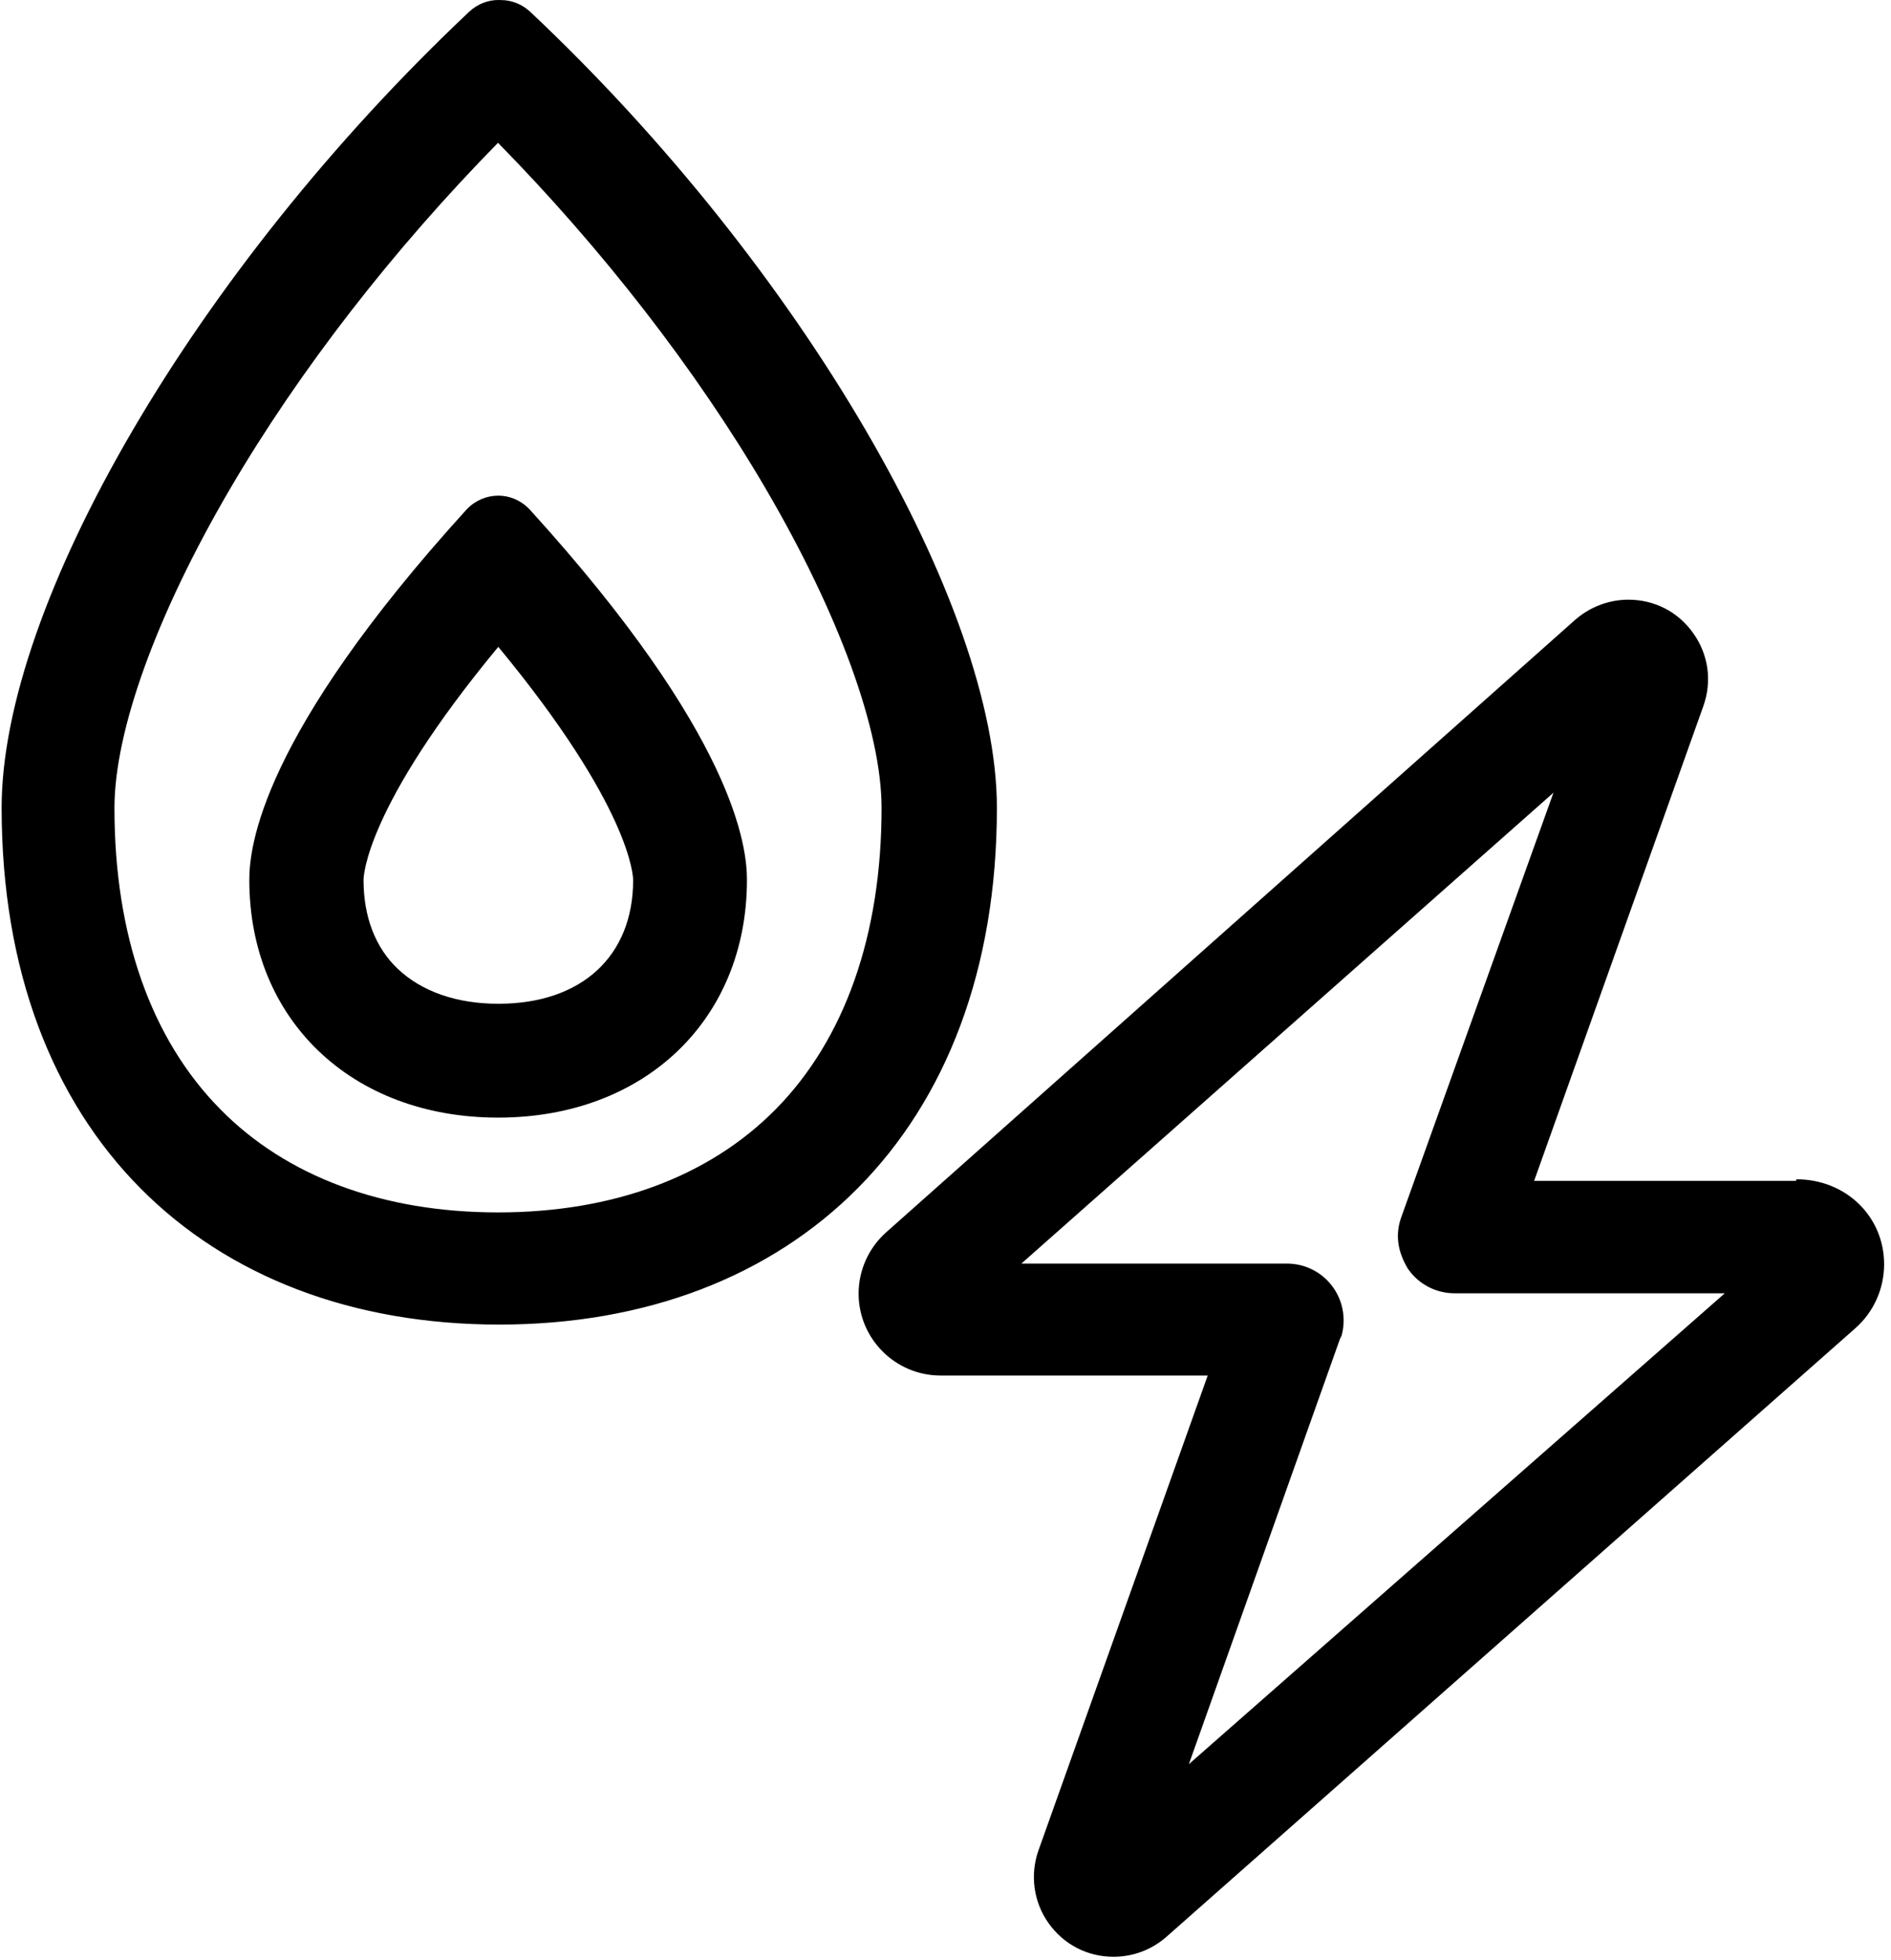 <svg xmlns="http://www.w3.org/2000/svg" viewBox="0 0 494 512"><path d="M130 37.2c27.3 27.8 51.8 59.3 70 90.4 19.2 32.8 30.3 63.3 30.3 83.5 0 33.1-9.62 60.4-27.7 78.7-17.4 17.6-42.5 26.9-72.5 26.9s-55.2-9.33-72.5-26.9c-18.1-18.3-27.7-45.4-27.7-78.7 0-20.2 11-50.6 30.2-83.4 18.2-31.1 42.7-62.6 70.1-90.5m0-37.2c-2.68 0-5.36 .992-7.54 2.98C50.8 70.7 .426 158 .426 211c0 85.2 53.5 135 130 135s130-50.1 130-135c0-52.8-50.8-141-122-208-2.18-1.98-4.86-2.98-7.54-2.98h0zm0 169c34.7 42 35.2 60 35.2 60.9 0 19.9-13.5 32.3-35.2 32.3-10.9 0-20-3.18-26.3-9.13-5.85-5.56-8.93-13.6-8.93-23.2 0-.893 .496-19 35.2-60.9m0-39.5c-2.98 0-5.95 1.19-8.24 3.57-53.9 59.3-56.8 88.3-56.8 96.8 0 36.5 26.7 62.1 65 62.1s65-25.6 65-62.1c0-8.43-2.88-37.5-56.8-96.8l-.397-.397c-2.28-2.18-5.06-3.18-7.84-3.18h0zm339 179h-68.4l44.2-124c2.31-6.47 1.37-13.4-2.58-19-3.95-5.61-10.1-8.82-17-8.82-5.09 0-10 1.87-13.9 5.26l-180 160c-4.57 4.07-7.19 9.91-7.19 16 0 11.8 9.61 21.4 21.4 21.4h69.8l-44.2 124c-2.27 6.37-1.31 13.5 2.59 19 3.96 5.62 10.2 8.83 17 8.83 5.12 0 10-1.85 13.8-5.19l180-159c4.77-4.2 7.51-10.3 7.51-16.7 0-12.5-10-22.2-22.9-22.2zm-119 41.4c1.59-4.58 .883-9.62-1.85-13.5-2.75-3.95-7.28-6.3-12.1-6.3h-69.4l139-123-39.8 111c-1.52 4.38-.972 8.69 1.69 13.2l.079 .129 .089 .129c2.75 3.95 7.28 6.3 12.1 6.3h70.6l-140 123 39.8-112z"/></svg>